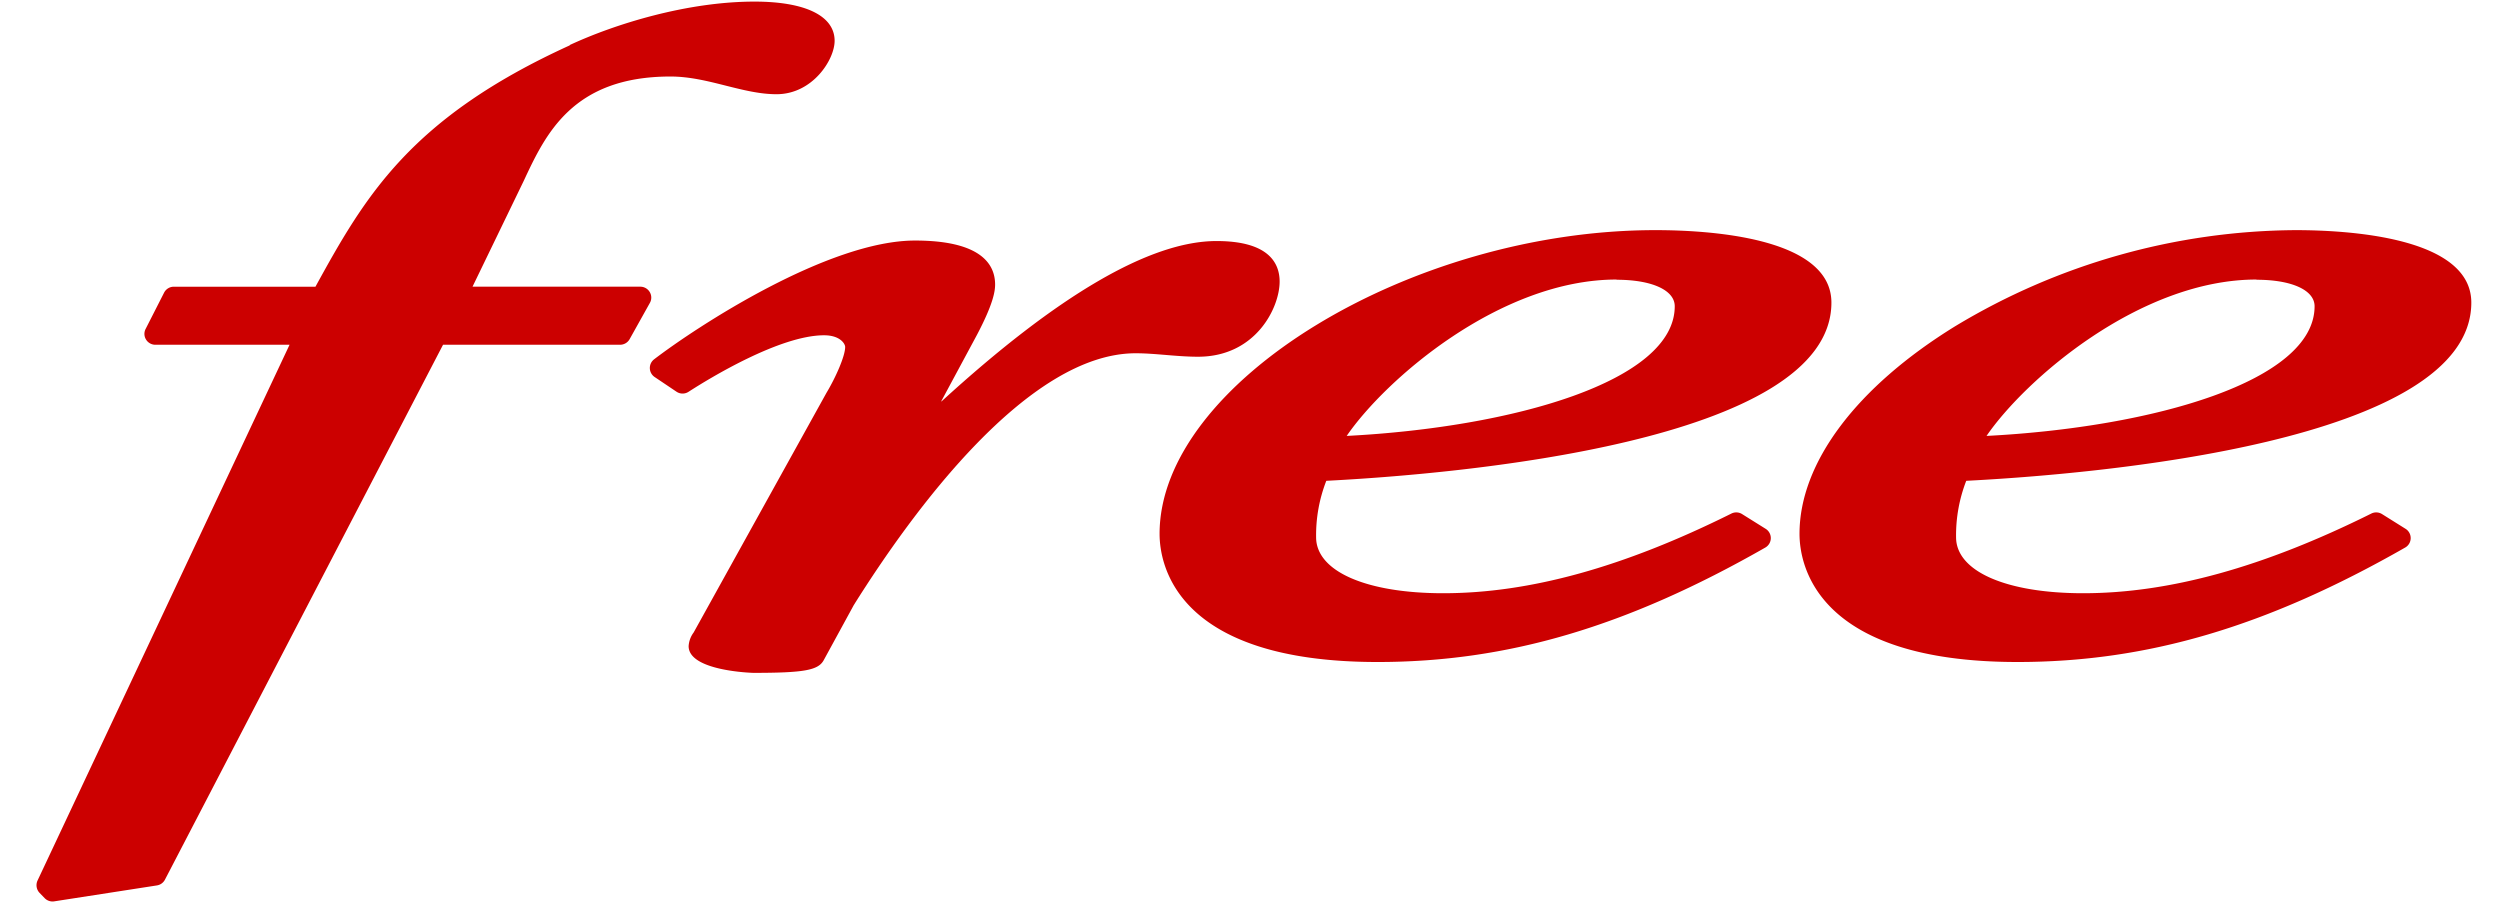 <svg viewBox="0 0 127 47" width="5.5em" height="2em" color="#cc0000">
  <g fill="currentColor" fill-rule="nonzero">
    <path
      d="M119.111 15.832c0-1.165-1.304-1.933-3.566-1.933-6.705 0-13.581 6.293-14.974 9.257 8.01-.27 18.538-2.425 18.538-7.324m-1.56-3.368c3.915 0 8.53.72 8.53 3.19 0 6.114-16.631 8.222-25.943 8.678a8.22 8.22 0 0 0-.697 3.46c0 2.249 3.047 3.46 7.14 3.46 5.048 0 10.183-1.708 15.147-4.18l1.219.766c-5.749 3.28-12.101 5.837-19.763 5.837-8.01 0-10.708-3.05-10.708-6.064 0-7.188 12.452-15.14 25.075-15.14M86.023 15.832c0-1.165-1.309-1.933-3.571-1.933-6.705 0-13.58 6.293-14.972 9.257 8.009-.27 18.538-2.425 18.538-7.324m-1.568-3.368c3.92 0 8.533.72 8.533 3.19 0 6.114-16.63 8.222-25.943 8.678a8.162 8.162 0 0 0-.698 3.46c0 2.249 3.047 3.46 7.139 3.46 5.05 0 10.188-1.708 15.148-4.18l1.22.766c-5.746 3.28-12.104 5.837-19.764 5.837-8.008 0-10.708-3.05-10.708-6.064 0-7.188 12.45-15.14 25.073-15.14M61.77 13c1.829 0 2.699.543 2.699 1.533a3.55 3.55 0 0 1-3.657 3.32c-1.045 0-2.169-.179-3.22-.179-6.007 0-12.187 8.717-15.06 13.3l-1.578 2.875c-.158.312-1.556.357-3.116.357-1.134 0-2.783-.394-2.783-.807a.807.807 0 0 1 .172-.406L42.093 20.6c.438-.718 1.048-1.972 1.048-2.65 0-.494-.523-1.168-1.655-1.168-2.35 0-5.916 2.112-7.31 3.01l-1.134-.77c2.169-1.664 8.874-6.025 13.145-6.025 2.17 0 3.572.497 3.572 1.71 0 .493-.351 1.347-.874 2.337l-3.307 6.159h.174C48.102 20.912 56.286 13 61.77 13M41.462 2.116c0 .641-.871 2.197-2.44 2.197-1.652 0-3.48-.915-5.481-.915-5.311 0-6.88 3.11-8.098 5.72l-3.047 6.268h9.577l-1.038 1.874h-9.497L6.902 45.216l-5.313.822-.262-.274 13.41-28.506H6.902l.96-1.872h7.656c2.796-5.08 5.048-8.878 13.05-12.536C30.936 1.753 34.587.653 37.894.653c1.741 0 3.57.367 3.57 1.463">
    </path>
    <path
      d="M93.038 27.603c0-7.083 12.6-14.575 24.511-14.575 3.674 0 7.965.688 7.965 2.627 0 4.754-12.759 7.494-25.404 8.105a.57.57 0 0 0-.49.333 8.75 8.75 0 0 0-.745 3.692c0 2.483 2.959 4.025 7.703 4.025 4.552 0 9.5-1.349 15.108-4.102l.139.085c-6.627 3.652-12.425 5.31-18.643 5.31-6.352 0-10.144-2.056-10.144-5.5m6.944-10.751c-5.128 3.155-8.072 7.074-8.072 10.746 0 1.555.813 6.628 11.272 6.628 6.696 0 12.876-1.824 20.04-5.917a.564.564 0 0 0 .022-.968l-1.218-.763a.568.568 0 0 0-.552-.028c-5.57 2.773-10.452 4.12-14.896 4.12-3.993 0-6.574-1.136-6.574-2.895a7.766 7.766 0 0 1 .526-2.917c6.595-.339 26.112-1.972 26.112-9.213 0-3.388-6.36-3.747-9.093-3.747a34.452 34.452 0 0 0-17.567 4.954">
    </path>
    <path
      d="M115.538 14.463c1.824 0 3.001.539 3.001 1.37 0 3.88-8.364 6.26-16.96 6.704 1.992-2.91 7.928-8.085 13.953-8.085m-15.485 8.452a.566.566 0 0 0 .528.805c7.09-.241 19.086-2.17 19.086-7.889 0-1.207-1.084-2.496-4.13-2.496-6.81 0-13.897 6.204-15.484 9.58M59.947 27.603c0-7.083 12.597-14.575 24.509-14.575 3.676 0 7.969.688 7.969 2.627 0 4.746-12.76 7.507-25.4 8.099-.213.01-.401.14-.488.333a8.707 8.707 0 0 0-.747 3.692c0 2.483 2.958 4.025 7.703 4.025 4.555 0 9.503-1.349 15.11-4.104l.138.087c-6.624 3.652-12.424 5.31-18.644 5.31-6.352 0-10.144-2.056-10.144-5.5m-1.128 0c0 1.556.812 6.629 11.272 6.629 6.705 0 12.88-1.824 20.044-5.917a.564.564 0 0 0 .02-.968l-1.22-.763a.564.564 0 0 0-.551-.028c-5.567 2.773-10.44 4.12-14.897 4.12-3.994 0-6.575-1.136-6.575-2.895a7.736 7.736 0 0 1 .527-2.917c6.594-.339 26.114-1.972 26.114-9.213 0-3.388-6.362-3.747-9.097-3.747-12.699 0-25.637 7.926-25.637 15.703">
    </path>
    <path
      d="M82.452 14.463c1.826 0 3.007.539 3.007 1.37 0 3.88-8.365 6.26-16.96 6.704 1.992-2.91 7.928-8.085 13.951-8.085m-15.483 8.452a.566.566 0 0 0 .529.805c7.1-.241 19.09-2.17 19.09-7.889 0-1.207-1.087-2.496-4.142-2.496-6.811 0-13.895 6.204-15.483 9.58M45.752 23.766a.566.566 0 0 0 .394-.16c8.514-8.3 13.197-10.042 15.625-10.042 1.416 0 2.134.326 2.134.969a2.994 2.994 0 0 1-3.093 2.76c-.499 0-1.015-.041-1.563-.088-.549-.048-1.11-.091-1.657-.091-5.812 0-11.657 7.376-15.538 13.564l-.018.03-1.508 2.76c-.27.113-1.166.172-2.698.172a6.198 6.198 0 0 1-2.114-.383l6.872-12.39c.407-.67 1.117-2.067 1.117-2.925 0-.858-.83-1.731-2.219-1.731-2.366 0-5.7 1.895-7.297 2.9l-.163-.11c2.522-1.8 8.387-5.439 12.165-5.439 1.123 0 3.008.148 3.008 1.146 0 .162-.079.688-.809 2.075l-3.305 6.149a.564.564 0 0 0 .497.832l.17.002zm1.79-3.03l1.84-3.42c.844-1.602.94-2.255.94-2.606 0-1.037-.715-2.274-4.14-2.274-4.475 0-11.255 4.431-13.49 6.141a.564.564 0 0 0 .028.915l1.134.762a.564.564 0 0 0 .621 0c1.063-.685 4.712-2.92 7.005-2.92.832 0 1.09.443 1.09.604 0 .478-.5 1.596-.964 2.367L34.72 32.729a.197.197 0 0 1 .02-.034 1.313 1.313 0 0 0-.263.712c0 1.29 3.313 1.38 3.353 1.38 2.593 0 3.339-.131 3.626-.646l1.562-2.862c3.055-4.87 9.003-13.015 14.574-13.015.499 0 1.016.043 1.564.088.548.046 1.11.091 1.656.091 2.982 0 4.22-2.53 4.22-3.885 0-.956-.565-2.096-3.261-2.096-3.432 0-8.214 2.796-14.229 8.3v-.025zM15.518 15.95a.562.562 0 0 0 .495-.293c2.926-5.325 5.111-8.784 12.799-12.296 2.123-.986 5.774-2.144 9.08-2.144 1.715 0 3.006.394 3.006.9 0 .31-.625 1.632-1.875 1.632-.718 0-1.507-.197-2.34-.408-.987-.249-2.024-.509-3.142-.509-5.787 0-7.494 3.639-8.609 6.047l-3.042 6.26a.564.564 0 0 0 .506.811h8.614l-.416.746h-9.156a.562.562 0 0 0-.499.304L6.543 44.703l-4.414.683 13.117-27.887a.564.564 0 0 0-.511-.803H7.833l.378-.746h7.307zM28.336 2.343c-8.247 3.759-10.588 7.804-13.152 12.48H7.862a.566.566 0 0 0-.503.307l-.954 1.874a.554.554 0 0 0 .02.55c.102.167.284.27.48.27h6.94L.815 45.526a.576.576 0 0 0 .105.635l.263.272a.566.566 0 0 0 .493.167l5.313-.824a.564.564 0 0 0 .414-.298L21.78 17.824h9.154a.568.568 0 0 0 .493-.29l1.046-1.873a.554.554 0 0 0-.006-.56.564.564 0 0 0-.485-.279h-8.678l2.645-5.464c1.126-2.412 2.522-5.402 7.59-5.402.987 0 1.94.24 2.866.474.927.232 1.761.441 2.617.441 1.864 0 3.003-1.786 3.003-2.76 0-1.288-1.506-2.028-4.141-2.028-3.489 0-7.222 1.16-9.555 2.246l.006.014z">
    </path>
  </g>
</svg>